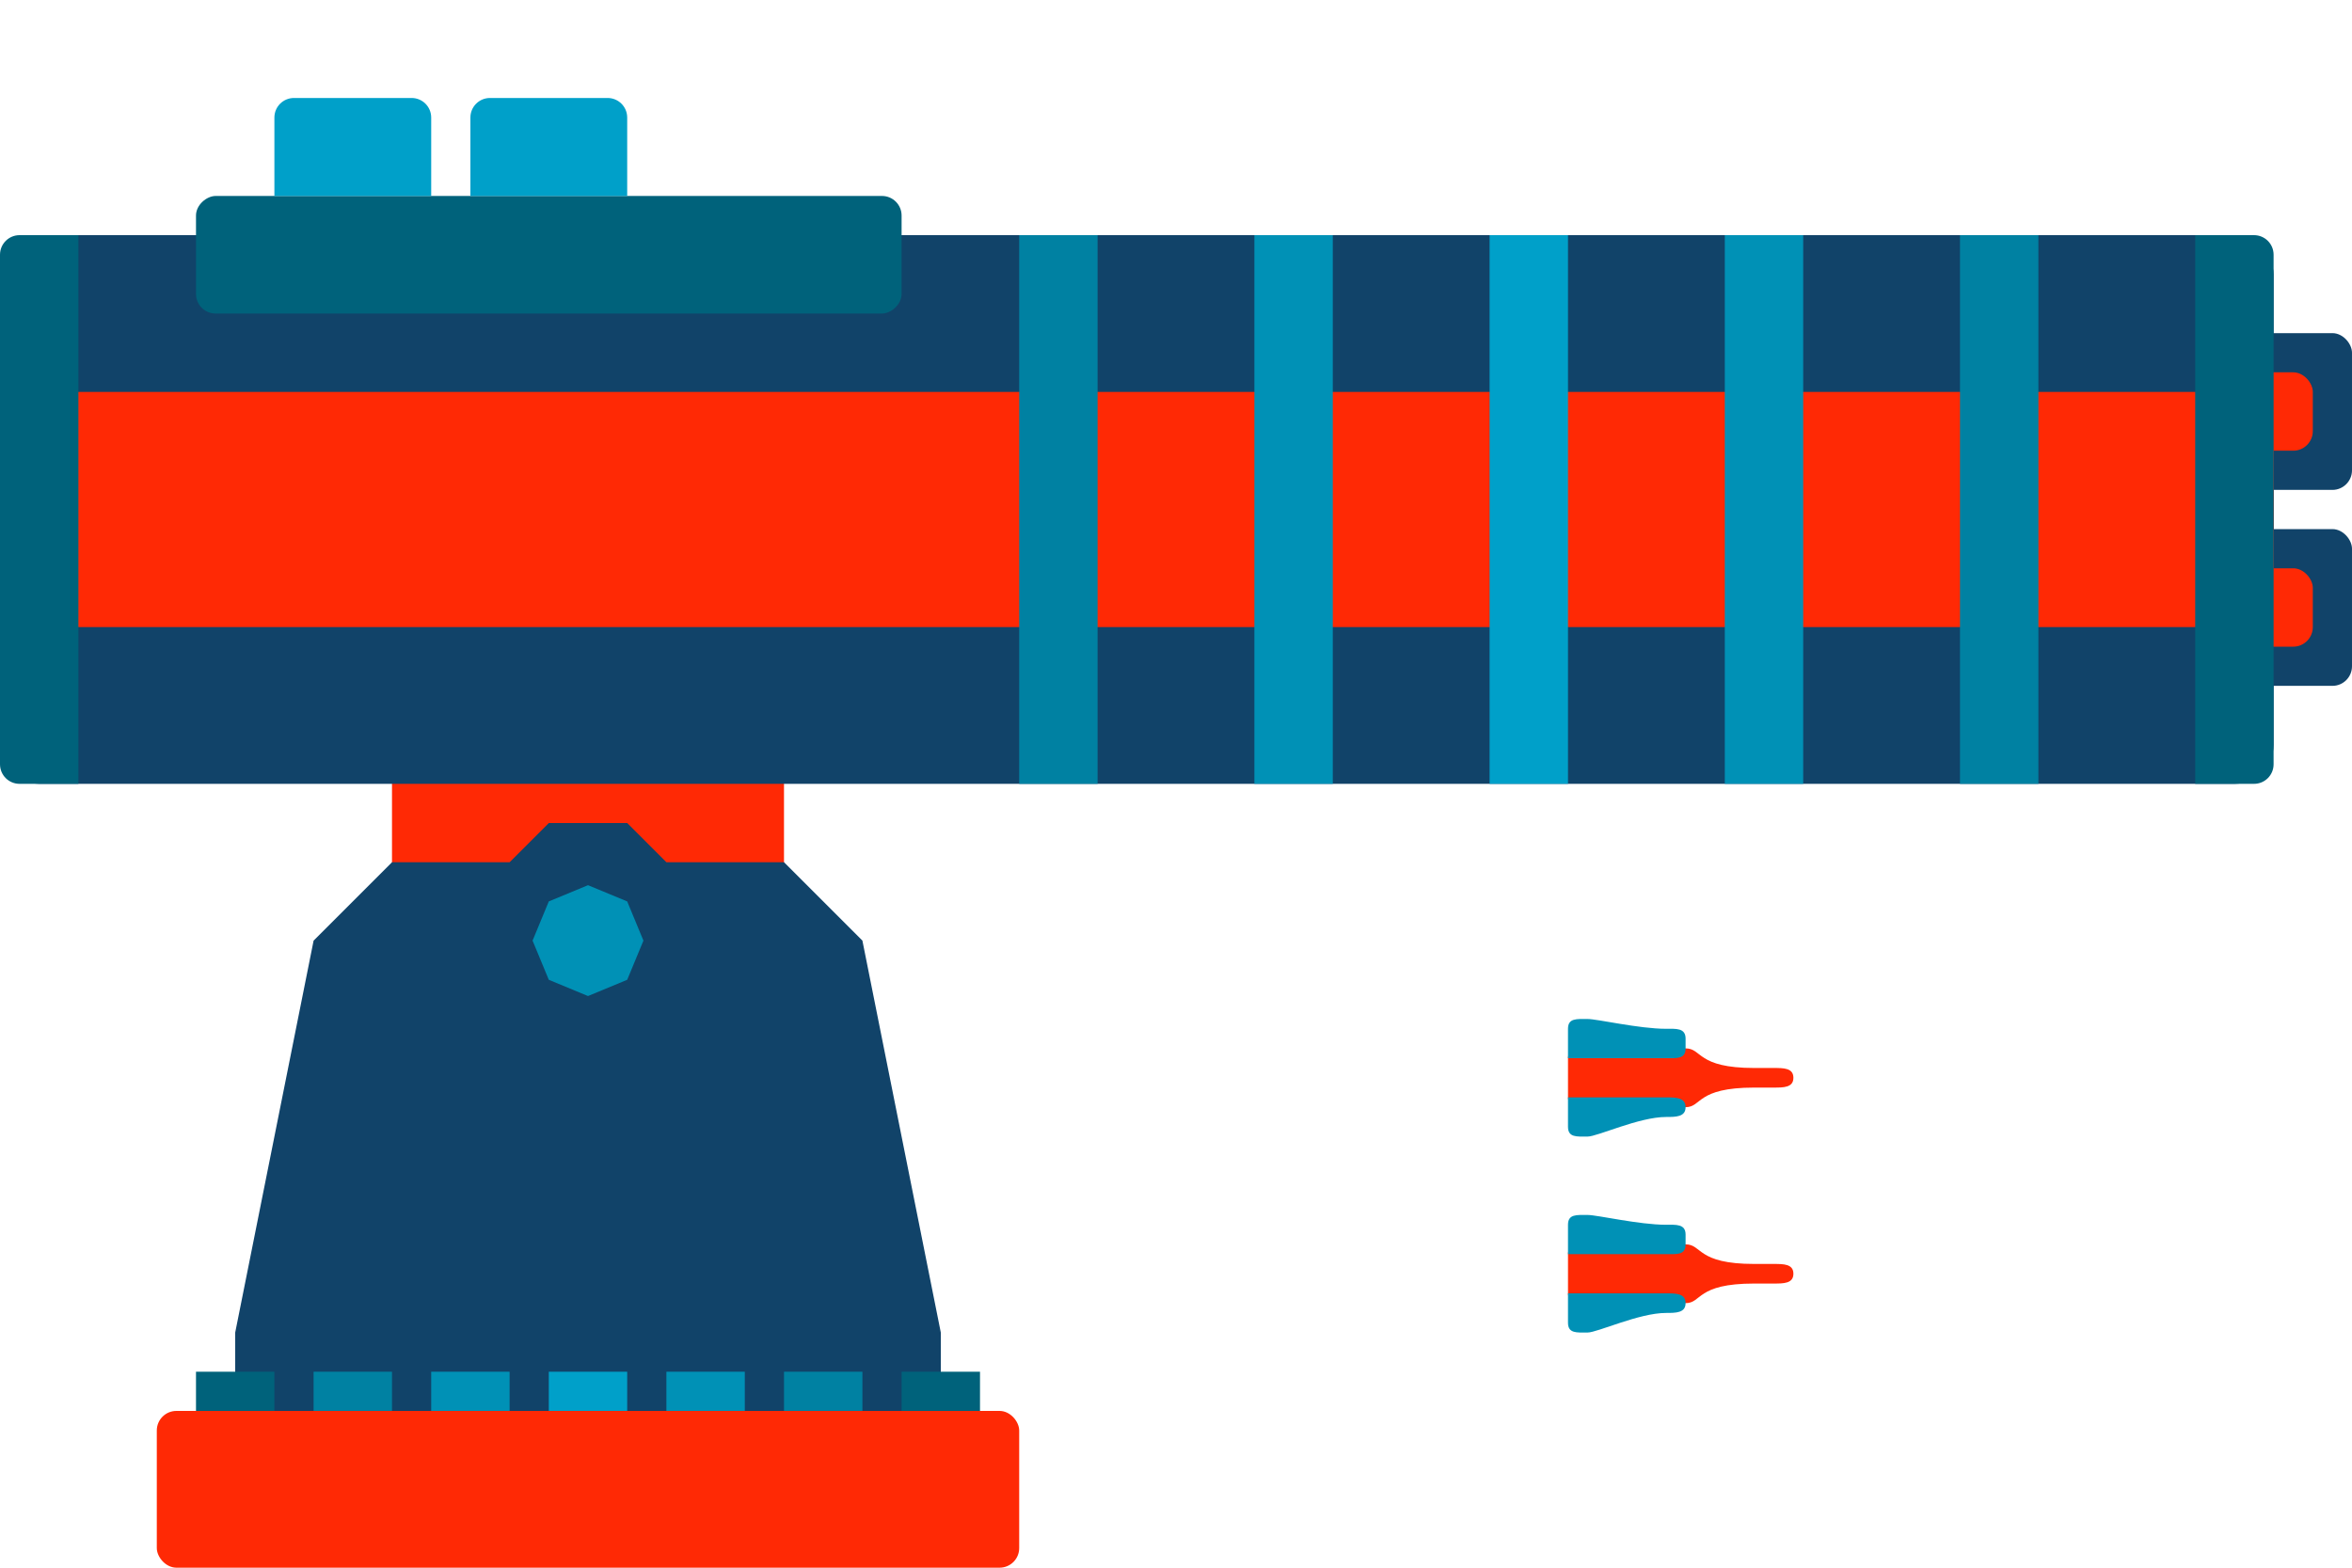<?xml version="1.0" encoding="UTF-8" standalone="no"?>
<!-- Created with Inkscape (http://www.inkscape.org/) -->

<svg
   xmlns:dc="http://purl.org/dc/elements/1.1/"
   xmlns:cc="http://creativecommons.org/ns#"
   xmlns:rdf="http://www.w3.org/1999/02/22-rdf-syntax-ns#"
   xmlns:svg="http://www.w3.org/2000/svg"
   xmlns="http://www.w3.org/2000/svg"
   xmlns:sodipodi="http://sodipodi.sourceforge.net/DTD/sodipodi-0.dtd"
   xmlns:inkscape="http://www.inkscape.org/namespaces/inkscape"
   width="240"
   height="160"
   id="svg2"
   version="1.1"
   inkscape:version="0.48.2 r9819"
   sodipodi:docname="vectowcol-missile_l2.svg">
  <defs
     id="defs4">
    <inkscape:perspective
       sodipodi:type="inkscape:persp3d"
       inkscape:vp_x="0 : 526.18109 : 1"
       inkscape:vp_y="0 : 1000 : 0"
       inkscape:vp_z="744.09448 : 526.18109 : 1"
       inkscape:persp3d-origin="372.04724 : 350.78739 : 1"
       id="perspective10" />
  </defs>
  <sodipodi:namedview
     id="base"
     pagecolor="#484848"
     bordercolor="#000000"
     borderopacity="0.388"
     inkscape:pageopacity="1"
     inkscape:pageshadow="2"
     inkscape:zoom="1"
     inkscape:cx="50.822335"
     inkscape:cy="136.51633"
     inkscape:document-units="px"
     inkscape:current-layer="layer1"
     showgrid="false"
     inkscape:showpageshadow="false"
     showborder="true"
     inkscape:window-width="960"
     inkscape:window-height="1181"
     inkscape:window-x="0"
     inkscape:window-y="19"
     inkscape:window-maximized="0"
     showguides="true"
     inkscape:guide-bbox="true">
    <inkscape:grid
       type="xygrid"
       id="grid2816"
       empspacing="4"
       visible="true"
       enabled="true"
       snapvisiblegridlinesonly="true"
       color="#e8e8ff"
       opacity="0.071"
       empcolor="#a7e9d4"
       empopacity="0.216"
       spacingx="1px"
       spacingy="1px" />
  </sodipodi:namedview>
  <g
     inkscape:label="Layer 1"
     inkscape:groupmode="layer"
     id="layer1"
     transform="translate(0,-892.362)">
    <path
       style="fill:#ff2905;fill-opacity:1;fill-rule:nonzero;stroke:none"
       d="m 41.714,948.362 36.571,0 c 0.95,0 1.714,0.765 1.714,1.714 l 0,38.286 c 0,0.95 -7.05,8 -8,8 l -24,0 c -0.95,0 -8,-7.05 -8,-8 l 0,-38.286 c 0,-0.95 0.765,-1.714 1.714,-1.714 z"
       id="rect3098"
       inkscape:connector-curvature="0"
       sodipodi:nodetypes="sssssssss" />
    <path
       style="fill:#114369;fill-opacity:1;fill-rule:nonzero;stroke:none"
       d="m 40,980.362 -8,8 -8,40 0,8 72,0 0,-8 -8,-40 -8,-8 -12,0 -4,-4 -8,0 -4,4 z"
       id="rect3061"
       inkscape:connector-curvature="0"
       sodipodi:nodetypes="ccccccccccccc" />
    <rect
       style="fill:#114369;fill-opacity:1;fill-rule:nonzero;stroke:none"
       id="rect3959"
       width="12"
       height="16"
       x="228"
       y="946.362"
       ry="2" />
    <rect
       style="fill:#114369;fill-opacity:1;fill-rule:nonzero;stroke:none"
       id="rect3063"
       width="232"
       height="56"
       x="0"
       y="916.362"
       ry="4" />
    <rect
       ry="2"
       y="926.362"
       x="228"
       height="16"
       width="12"
       id="rect4372"
       style="fill:#114369;fill-opacity:1;fill-rule:nonzero;stroke:none" />
    <rect
       style="fill:#ff2905;fill-opacity:1;fill-rule:nonzero;stroke:none"
       id="rect3074"
       width="232"
       height="24"
       x="0"
       y="932.362" />
    <rect
       ry="2"
       y="950.362"
       x="228"
       height="8"
       width="8"
       id="rect3980"
       style="fill:#ff2905;fill-opacity:1;fill-rule:nonzero;stroke:none" />
    <rect
       style="fill:#ff2905;fill-opacity:1;fill-rule:nonzero;stroke:none"
       id="rect4374"
       width="8"
       height="8"
       x="228"
       y="930.362"
       ry="2" />
    <path
       style="fill:#00627b;fill-opacity:1;fill-rule:nonzero;stroke:none"
       d="M 224 24 L 224 26 L 224 78 L 224 80 L 230 80 C 231.108 80 232 79.108 232 78 L 232 26 C 232 24.892 231.108 24 230 24 L 224 24 z "
       transform="translate(0,892.362)"
       id="rect3076" />
    <rect
       style="fill:#0081a2;fill-opacity:1;fill-rule:nonzero;stroke:none"
       id="rect3078"
       width="8"
       height="56"
       x="200"
       y="916.362" />
    <rect
       y="916.362"
       x="176"
       height="56"
       width="8"
       id="rect3080"
       style="fill:#0091b6;fill-opacity:1;fill-rule:nonzero;stroke:none" />
    <rect
       y="916.362"
       x="152"
       height="56"
       width="8"
       id="rect3082"
       style="fill:#00a0c9;fill-opacity:1;fill-rule:nonzero;stroke:none" />
    <rect
       style="fill:#0091b6;fill-opacity:1;fill-rule:nonzero;stroke:none"
       id="rect3084"
       width="8"
       height="56"
       x="128"
       y="916.362" />
    <rect
       style="fill:#0081a2;fill-opacity:1;fill-rule:nonzero;stroke:none"
       id="rect3086"
       width="8"
       height="56"
       x="104"
       y="916.362" />
    <rect
       style="fill:#ff2905;fill-opacity:1;fill-rule:nonzero;stroke:none"
       id="rect3100"
       width="88"
       height="16"
       x="16"
       y="1036.362"
       ry="2" />
    <path
       style="fill:#0091b6;fill-opacity:1;fill-rule:nonzero;stroke:none"
       d="m 60,982.706 -4,1.656 -1.656,4 1.656,4 4,1.656 4,-1.656 1.656,-4 -1.656,-4 z"
       id="rect3926"
       inkscape:connector-curvature="0"
       sodipodi:nodetypes="ccccccccc" />
    <path
       id="path3984"
       d="m 8,916.362 0,2 0,52 0,2 -6,0 c -1.108,0 -2,-0.892 -2,-2 l 0,-52 c 0,-1.108 0.892,-2 2,-2 l 6,0 z"
       style="fill:#00627b;fill-opacity:1;fill-rule:nonzero;stroke:none"
       inkscape:connector-curvature="0" />
    <rect
       y="1032.362"
       x="20"
       height="4"
       width="8"
       id="rect4003"
       style="fill:#00627b;fill-opacity:1;fill-rule:nonzero;stroke:none" />
    <rect
       style="fill:#0081a2;fill-opacity:1;fill-rule:nonzero;stroke:none"
       id="rect4005"
       width="8"
       height="4"
       x="32"
       y="1032.362" />
    <rect
       y="1032.362"
       x="44"
       height="4"
       width="8"
       id="rect4007"
       style="fill:#0091b6;fill-opacity:1;fill-rule:nonzero;stroke:none" />
    <rect
       style="fill:#00a0c9;fill-opacity:1;fill-rule:nonzero;stroke:none"
       id="rect4009"
       width="8"
       height="4"
       x="56"
       y="1032.362" />
    <rect
       style="fill:#00627b;fill-opacity:1;fill-rule:nonzero;stroke:none"
       id="rect4011"
       width="8"
       height="4"
       x="-100"
       y="1032.362"
       transform="scale(-1,1)" />
    <rect
       y="1032.362"
       x="-88"
       height="4"
       width="8"
       id="rect4013"
       style="fill:#0081a2;fill-opacity:1;fill-rule:nonzero;stroke:none"
       transform="scale(-1,1)" />
    <rect
       style="fill:#0091b6;fill-opacity:1;fill-rule:nonzero;stroke:none"
       id="rect4015"
       width="8"
       height="4"
       x="-76"
       y="1032.362"
       transform="scale(-1,1)" />
    <path
       style="fill:#ff2905;fill-opacity:1;fill-rule:nonzero;stroke:none"
       d="m 161,1019.362 11,0 c 1.708,0 1.121,2 7,2 l 2,0 c 1,0 2,0 2,1 0,1 -1,1 -2,1 l -2,0 c -5.932,0 -5.319,2 -7,2 l -11,0 c -0.554,0 -1,-0.446 -1,-1 l 0,-4 c 0,-0.554 0.45,-1.069 1,-1 z"
       id="rect4340"
       inkscape:connector-curvature="0"
       sodipodi:nodetypes="cscssccssssc" />
    <path
       sodipodi:nodetypes="sssssccs"
       inkscape:connector-curvature="0"
       id="path4349"
       d="m 162,1016.362 c 1,0 5.251,1 8,1 1,0 2,-0.108 2,1 l 0,1 c 0,1.108 -0.892,1 -2,1 l -10,0 0,-3 c 0,-1.108 0.892,-1 2,-1 z"
       style="fill:#0091b6;fill-opacity:1;fill-rule:nonzero;stroke:none" />
    <path
       style="fill:#0091b6;fill-opacity:1;fill-rule:nonzero;stroke:none"
       d="m 162,1028.362 c 1,0 5.251,-2 8,-2 1,0 2,0 2,-1 0,-1 -1,-1 -2,-1 l -10,0 0,3 c 0,1.108 0.892,1 2,1 z"
       id="path4351"
       inkscape:connector-curvature="0"
       sodipodi:nodetypes="sccsccs" />
    <path
       sodipodi:nodetypes="cscssccssssc"
       inkscape:connector-curvature="0"
       id="path4376"
       d="m 161,999.362 11,0 c 1.708,0 1.121,2 7,2 l 2,0 c 1,0 2,0 2,1 0,1 -1,1 -2,1 l -2,0 c -5.932,0 -5.319,2 -7,2 l -11,0 c -0.554,0 -1,-0.446 -1,-1 l 0,-4 c 0,-0.554 0.45,-1.069 1,-1 z"
       style="fill:#ff2905;fill-opacity:1;fill-rule:nonzero;stroke:none" />
    <path
       style="fill:#0091b6;fill-opacity:1;fill-rule:nonzero;stroke:none"
       d="m 162,996.362 c 1,0 5.251,1 8,1 1,0 2,-0.108 2,1 l 0,1 c 0,1.108 -0.892,1 -2,1 l -10,0 0,-3 c 0,-1.108 0.892,-1 2,-1 z"
       id="path4378"
       inkscape:connector-curvature="0"
       sodipodi:nodetypes="sssssccs" />
    <path
       sodipodi:nodetypes="sccsccs"
       inkscape:connector-curvature="0"
       id="path4380"
       d="m 162,1008.362 c 1,0 5.251,-2 8,-2 1,0 2,0 2,-1 0,-1 -1,-1 -2,-1 l -10,0 0,3 c 0,1.108 0.892,1 2,1 z"
       style="fill:#0091b6;fill-opacity:1;fill-rule:nonzero;stroke:none" />
    <rect
       y="20"
       x="-924.362"
       height="72"
       width="12"
       id="rect3070"
       style="fill:#00627b;fill-opacity:1;fill-rule:nonzero;stroke:none"
       rx="2"
       ry="2"
       transform="matrix(0,-1,1,0,0,0)" />
    <path
       style="fill:#00a0c9;fill-opacity:1;fill-rule:nonzero;stroke:none"
       d="m 48,906.362 0,-2 c 0,-1.108 0.892,-2 2,-2 l 12,0 c 1.108,0 2,0.892 2,2 l 0,2 0,6 -16,0 z"
       id="rect4318"
       inkscape:connector-curvature="0"
       sodipodi:nodetypes="csssscccc" />
    <path
       sodipodi:nodetypes="csssscccc"
       inkscape:connector-curvature="0"
       id="path3034"
       d="m 28,906.362 0,-2 c 0,-1.108 0.892,-2 2,-2 l 12,0 c 1.108,0 2,0.892 2,2 l 0,2 0,6 -16,0 z"
       style="fill:#00a0c9;fill-opacity:1;fill-rule:nonzero;stroke:none" />
  </g>
</svg>
